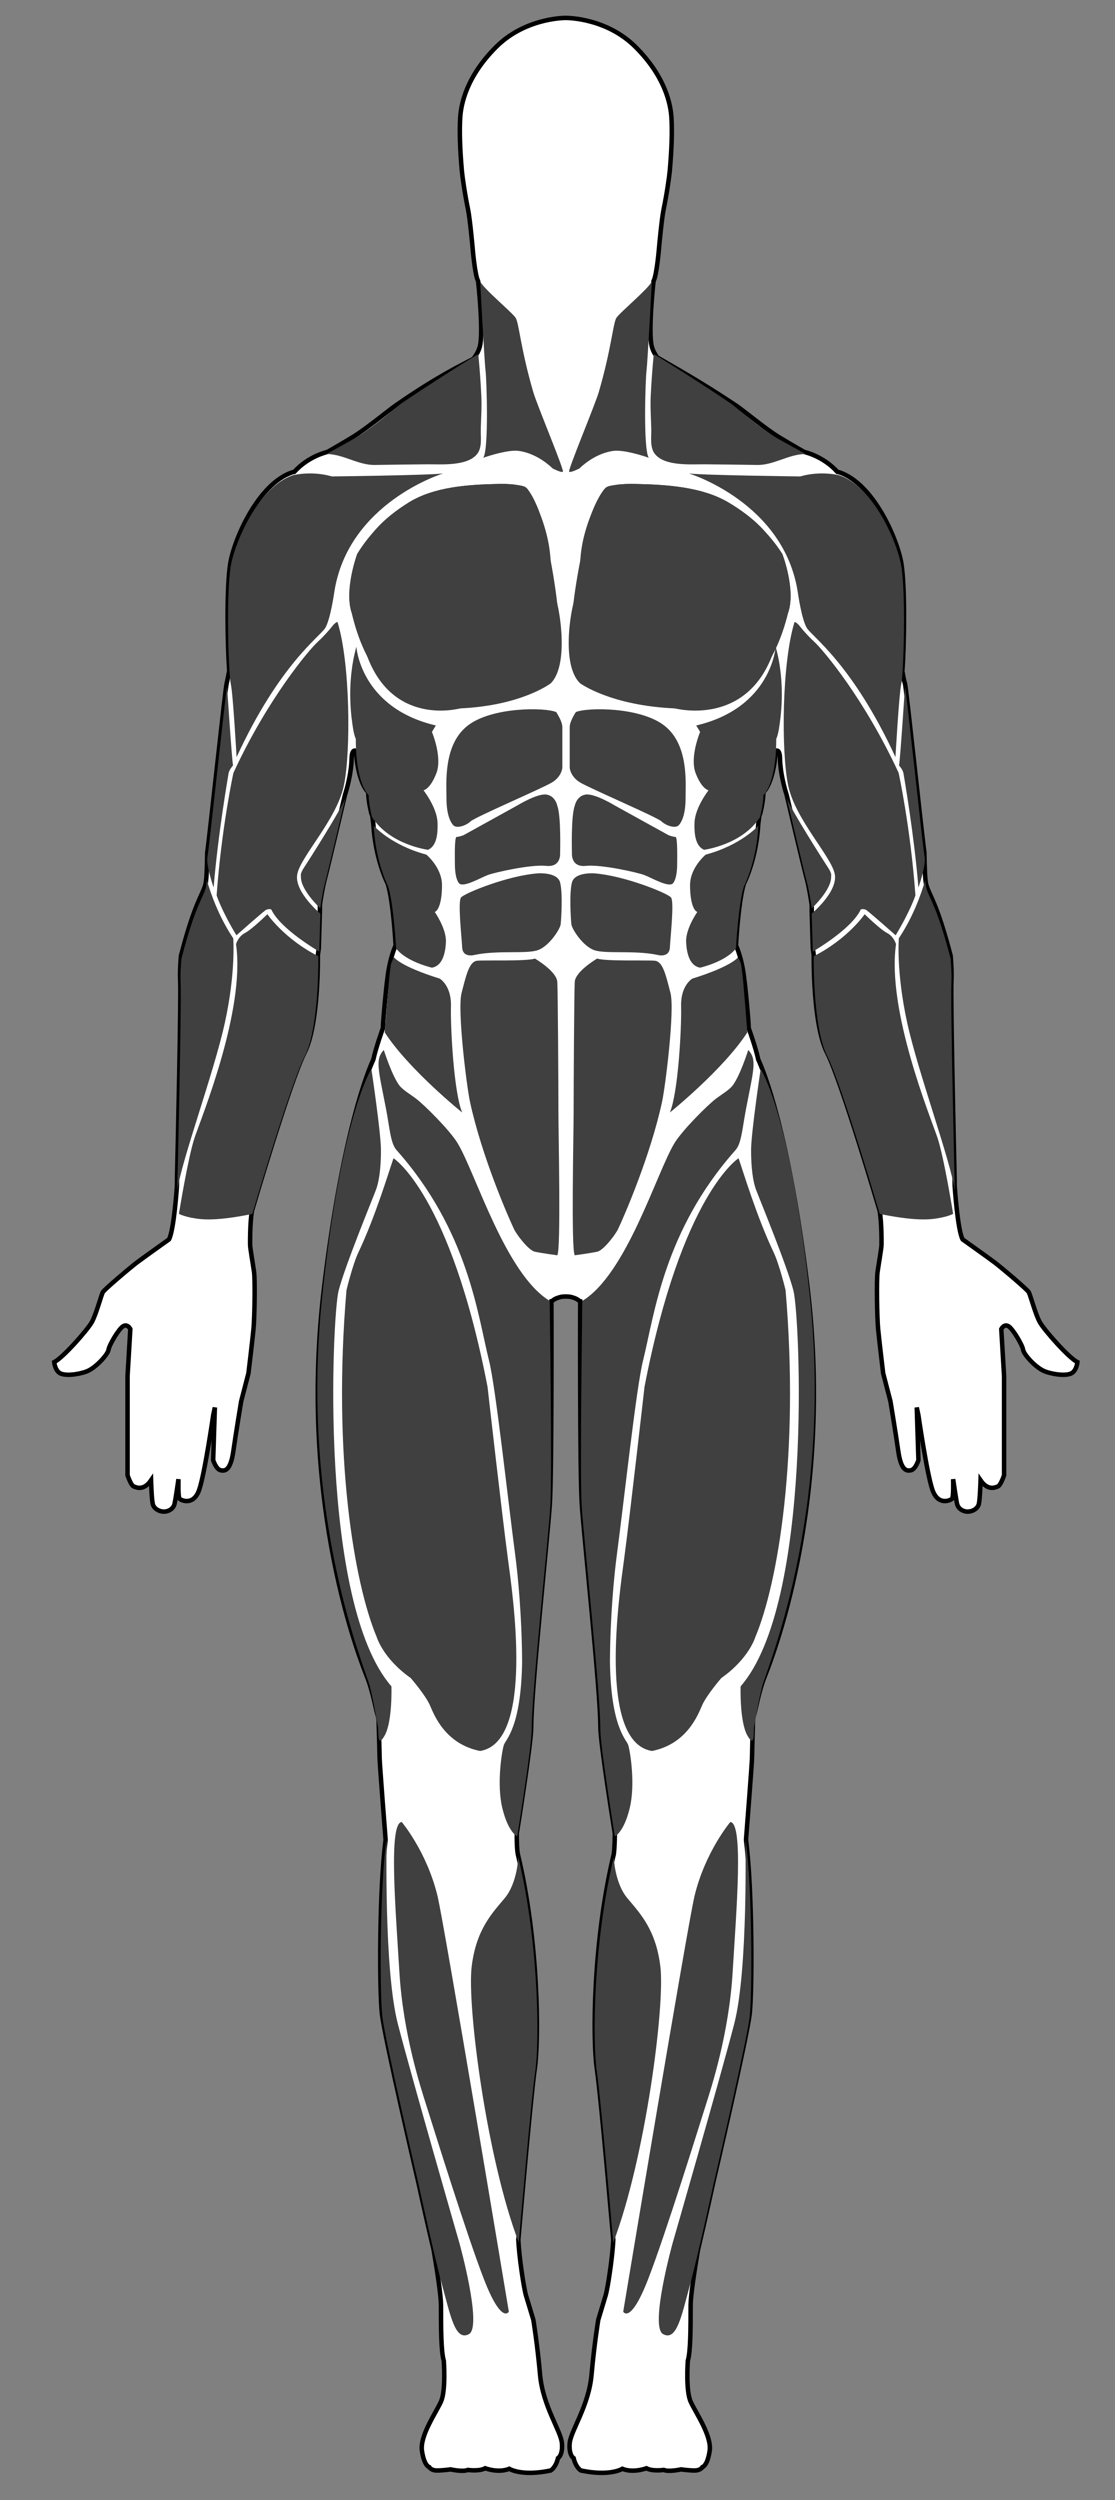 <svg width="249" height="558" viewBox="0 0 249 558" fill="none" xmlns="http://www.w3.org/2000/svg">
  <rect x="0" y="0" width="249" height="558" fill="#808080" stroke="none"/>
  <g id="Stroke">
    <path d="M202.103 152.582C202.406 153.694 205.883 186.539 206.432 190.259C206.479 193.883 206.604 196.625 206.853 197.499C207.545 199.921 209.196 201.394 212.302 213.338C212.488 215.624 212.544 217.506 212.478 218.624C212.262 222.299 212.98 254.375 213.179 262.995C213.179 262.995 213.181 264.359 213.197 264.718C213.197 264.718 213.853 274.624 214.978 276.624C214.978 276.624 220.603 280.624 222.103 281.749C223.603 282.874 229.353 287.749 229.728 288.374C230.103 288.999 231.228 293.374 232.228 295.124C233.228 296.874 238.603 302.999 240.603 303.999C240.603 303.999 240.478 305.624 239.478 306.374C238.478 307.124 235.603 306.874 233.478 306.124C231.353 305.374 228.603 302.249 228.478 301.249C228.353 300.249 226.228 296.624 225.228 295.999C224.228 295.374 223.603 296.624 223.603 296.624L224.228 307.124V329.249C224.228 329.249 223.478 331.499 222.853 331.749C222.228 331.999 220.603 332.749 218.978 330.374C218.978 330.374 218.853 334.499 218.603 335.624C218.353 336.749 217.103 337.374 216.103 337.374C215.103 337.374 213.978 336.749 213.728 335.624C213.478 334.499 212.853 330.124 212.853 330.124C212.853 330.124 212.978 334.124 212.603 334.499C212.228 334.874 209.478 336.124 208.228 332.499C206.978 328.874 205.103 315.874 205.103 315.874L204.728 314.124L205.103 325.874C205.103 325.874 204.478 327.874 203.478 328.124C202.478 328.374 201.228 328.249 200.603 323.874C199.978 319.499 198.853 312.749 198.853 312.749L197.228 306.499C197.228 306.499 196.353 299.249 196.103 296.624C195.853 293.999 195.728 285.624 195.978 283.874C196.228 282.124 196.853 278.499 196.853 277.874C196.853 277.874 196.936 273.166 196.447 270.233C196.447 270.233 187.978 241.374 184.728 234.999C181.478 228.624 181.728 213.218 181.728 213.218C181.665 212.593 181.52 211.708 181.52 211.708L181.27 203.246V201.913C181.17 201.216 180.717 198.162 180.166 196.124C179.541 193.811 175.666 177.374 175.666 177.374C175.666 177.374 174.27 173.249 174.187 169.249C174.155 167.735 173.742 167.393 173.24 167.55C172.712 175.02 170.479 176.795 170.479 176.795C170.479 178.948 169.729 181.699 169.729 181.699C169.687 181.764 169.638 181.82 169.595 181.884C169.533 182.405 169.444 183.124 169.335 183.9C168.906 191.872 166.104 197.247 166.104 197.247C164.854 201.433 164.354 211.001 164.354 211.001C165.854 214.405 166.198 218.467 166.198 218.467C166.427 219.887 167.178 227.64 167.198 229.467C167.198 229.467 168.747 233.736 169.332 236.461C170.564 239.147 176.13 252.728 180.295 287.013C186.295 336.408 171.872 371.311 170.635 374.515C169.399 377.721 168.694 381.912 168.386 382.755C168.315 382.95 168.248 383.327 168.167 383.748C168.069 387.03 167.937 391.597 167.937 392.331C167.937 393.498 166.604 410.498 166.604 410.498L166.611 410.781C168.034 421.94 167.994 444.305 167.425 449.399C166.836 454.67 159.32 486.914 159.32 486.914C159.32 486.914 157.532 495.125 155.855 502.211C154.988 507.365 154.229 512.461 154.229 514.498C154.229 519.248 154.229 524.873 153.604 526.873C153.604 526.873 153.104 533.498 154.229 535.998C155.354 538.498 158.979 543.623 158.479 546.998C157.979 550.373 156.854 550.623 156.854 550.623C156.854 550.623 156.479 551.373 155.104 551.373C153.729 551.373 152.104 551.123 152.104 551.123C152.104 551.123 149.354 551.748 148.229 551.248C148.229 551.248 145.729 551.623 144.354 550.873C144.354 550.873 141.479 551.998 138.979 550.998C138.979 550.998 136.229 552.748 129.729 551.373C129.729 551.373 128.604 550.748 128.104 548.623C128.104 548.623 126.979 547.998 127.229 545.248C127.479 542.498 131.479 536.998 132.104 529.998C132.729 522.998 133.604 517.748 133.604 517.748C133.604 517.748 134.729 513.998 135.229 512.373C135.729 510.748 136.808 503.588 136.956 499.855C136.956 499.855 134.235 468.173 133.286 461.699C132.337 455.225 132.413 433.213 137.072 413.811C137.299 412.218 137.305 409.176 137.305 409.176C137.305 409.176 134.065 389.141 134.075 385.389C134.097 377.373 130.401 342.982 129.929 335.743C129.457 328.504 129.568 290.406 129.568 290.406C129.156 290.302 129.167 289.873 127.417 289.435C126.208 289.268 125.293 289.435 125.293 289.435C123.543 289.873 123.554 290.302 123.142 290.406C123.142 290.406 123.253 328.504 122.781 335.743C122.309 342.982 118.613 377.374 118.635 385.389C118.645 389.141 115.405 409.176 115.405 409.176C115.405 409.176 115.358 412.374 115.638 413.811C120.296 433.212 120.372 455.225 119.424 461.699C118.475 468.174 115.754 499.855 115.754 499.855C115.902 503.587 116.981 510.748 117.481 512.373C117.981 513.998 119.106 517.748 119.106 517.748C119.106 517.748 119.981 522.998 120.606 529.998C121.231 536.998 125.231 542.498 125.481 545.248C125.731 547.998 124.606 548.623 124.606 548.623C124.106 550.748 122.981 551.373 122.981 551.373C116.481 552.748 113.731 550.998 113.731 550.998C111.231 551.998 108.356 550.873 108.356 550.873C106.981 551.623 104.481 551.248 104.481 551.248C103.356 551.748 100.606 551.123 100.606 551.123C100.606 551.123 98.981 551.373 97.606 551.373C96.231 551.373 95.856 550.623 95.856 550.623C95.856 550.623 94.731 550.373 94.231 546.998C93.731 543.623 97.356 538.498 98.481 535.998C99.606 533.498 99.106 526.873 99.106 526.873C98.481 524.873 98.481 519.248 98.481 514.498C98.481 512.461 97.722 507.365 96.855 502.211C95.177 495.125 93.39 486.914 93.39 486.914C93.39 486.914 85.874 454.67 85.285 449.399C84.716 444.305 84.676 421.94 86.099 410.781L86.106 410.498C86.106 410.498 84.773 393.498 84.773 392.331C84.773 391.597 84.641 387.03 84.543 383.748C84.462 383.327 84.395 382.95 84.324 382.755C84.016 381.912 83.311 377.721 82.075 374.515C80.839 371.311 66.415 336.408 72.415 287.013C76.58 252.728 82.145 239.147 83.378 236.461C83.963 233.736 85.512 229.467 85.512 229.467C85.532 227.64 86.283 219.887 86.512 218.467C86.512 218.467 86.856 214.404 88.356 211.001C88.356 211.001 87.856 201.433 86.606 197.247C86.606 197.247 83.804 191.872 83.375 183.9C83.266 183.124 83.176 182.404 83.115 181.884C83.072 181.82 83.023 181.764 82.981 181.699C82.981 181.699 82.231 178.948 82.231 176.795C82.231 176.795 79.998 175.02 79.47 167.55C78.968 167.393 78.554 167.735 78.523 169.249C78.44 173.249 77.044 177.374 77.044 177.374C77.044 177.374 73.169 193.812 72.544 196.124C71.993 198.162 71.54 201.216 71.44 201.913V203.246L71.19 211.708C71.19 211.708 71.044 212.593 70.982 213.218C70.982 213.218 71.232 228.624 67.982 234.999C64.732 241.374 56.263 270.233 56.263 270.233C55.774 273.165 55.857 277.874 55.857 277.874C55.857 278.499 56.482 282.124 56.732 283.874C56.982 285.624 56.857 293.999 56.607 296.624C56.357 299.249 55.482 306.499 55.482 306.499L53.857 312.749C53.857 312.749 52.732 319.499 52.107 323.874C51.482 328.249 50.232 328.374 49.232 328.124C48.232 327.874 47.607 325.874 47.607 325.874L47.982 314.124L47.607 315.874C47.607 315.874 45.732 328.874 44.482 332.499C43.232 336.124 40.482 334.874 40.107 334.499C39.732 334.124 39.857 330.124 39.857 330.124C39.857 330.124 39.232 334.499 38.982 335.624C38.732 336.749 37.607 337.374 36.607 337.374C35.607 337.374 34.357 336.749 34.107 335.624C33.857 334.499 33.732 330.374 33.732 330.374C32.107 332.749 30.482 331.999 29.857 331.749C29.232 331.499 28.482 329.249 28.482 329.249V307.124L29.107 296.624C29.107 296.624 28.482 295.374 27.482 295.999C26.482 296.624 24.357 300.249 24.232 301.249C24.107 302.249 21.357 305.374 19.232 306.124C17.107 306.874 14.232 307.124 13.232 306.374C12.232 305.624 12.107 303.999 12.107 303.999C14.107 302.999 19.482 296.874 20.482 295.124C21.482 293.374 22.607 288.999 22.982 288.374C23.357 287.749 29.107 282.874 30.607 281.749C32.107 280.624 37.732 276.624 37.732 276.624C38.857 274.624 39.513 264.718 39.513 264.718C39.529 264.359 39.531 262.995 39.531 262.995C39.73 254.375 40.448 222.299 40.232 218.624C40.166 217.506 40.223 215.624 40.408 213.338C43.513 201.394 45.165 199.921 45.857 197.499C46.107 196.625 46.232 193.883 46.278 190.259C46.827 186.539 50.303 153.694 50.607 152.582C50.711 152.228 51.19 149.718 51.19 149.718C50.792 144.214 50.538 131.072 51.44 125.661C52.32 120.384 57.607 107.994 65.273 105.411C65.273 105.411 65.433 105.369 65.718 105.313C68.926 101.758 73.107 100.874 73.107 100.874C73.107 100.874 75.982 99.249 78.857 97.499C81.732 95.749 86.831 91.56 88.357 90.499C97.207 84.348 102.389 81.829 105.711 80.097C106.329 79.313 106.874 78.393 107.149 77.374C108.024 74.124 106.774 62.749 106.774 62.749C106.024 61.374 105.524 55.124 105.524 55.124C105.524 55.124 104.961 48.874 104.524 46.749C103.757 43.025 103.249 39.314 103.149 38.186C102.711 33.248 102.586 29.311 102.774 26.248C102.957 23.253 104.149 17.123 110.774 10.498C117.064 4.208 125.48 4.003 126.316 3.998C126.316 3.998 126.346 3.998 126.358 3.998C126.37 3.998 126.4 3.998 126.4 3.998C127.235 4.003 135.651 4.207 141.942 10.498C148.567 17.123 149.759 23.253 149.942 26.248C150.13 29.311 150.005 33.248 149.567 38.186C149.467 39.313 148.959 43.025 148.192 46.749C147.754 48.874 147.192 55.124 147.192 55.124C147.192 55.124 146.692 61.374 145.942 62.749C145.942 62.749 144.692 74.124 145.567 77.374C145.805 78.257 146.248 79.062 146.763 79.772C150.239 81.817 155.97 84.906 164.357 90.499C165.903 91.53 170.982 95.749 173.857 97.499C176.732 99.249 179.607 100.874 179.607 100.874C179.607 100.874 183.788 101.758 186.996 105.313C187.281 105.37 187.441 105.411 187.441 105.411C195.108 107.994 200.394 120.384 201.274 125.661C202.176 131.072 201.922 144.214 201.524 149.718C201.52 149.717 201.769 151.665 202.103 152.582Z" fill="white" stroke="black" stroke-miterlimit="10"/>
  </g>
  <g id="fullBody" fill="#404040">
    <g id="middleChest">
      <path d="M176.02 136.707c-6.267 25.647-25.245 21.4-25.245 21.4-14.449-1.595-20.544-5.427-20.544-5.427-6.615-3.834.523-35 2.264-39.058.383-.894 1.045-2.404 1.933-3.709.927-1.362 1.057-1.378 3.158-1.695 1.451-.218 2.892-.236 4.36-.207 6.927.145 14.864.646 20.722 4.125 2.801 1.662 5.587 3.706 7.75 6.056 1.713 1.861 2.948 3.355 4.295 5.45.003 0 3.049 7.935 1.307 13.065"/>
      <path d="M78.515 136.707c6 25.647 24.167 21.4 24.167 21.4 13.833-1.595 19.667-5.427 19.667-5.427 6.333-3.834-.5-35-2.167-39.058-.367-.894-1-2.404-1.85-3.709-.888-1.362-1.012-1.378-3.024-1.695-1.389-.218-2.768-.236-4.173-.207-6.632.145-14.23.646-19.838 4.125-2.681 1.662-5.348 3.706-7.42 6.056-1.64 1.861-2.821 3.355-4.111 5.45-.002 0-2.918 7.935-1.251 13.065"/>
    </g>
    <g id="lowerChest">
      <path d="M81.5 145c5.5 17.5 21.182 13.107 21.182 13.107C116.5 157.5 123 152.5 123 152.5c4.5-4.5 1.5-19 1-19-.367-.894.736 5-.5 6.5-1.5 1-1.151 1-3 2-2 1-2 1-5 1.5-1.5.5-2.182 1.277-7.5 2-5.318.722-3 .5-7 1-2.5.5-7.5 0-11.5 0s-1.5 0-8-1.5"/>
      <path d="M172.902 145c-5.746 17.5-22.127 13.107-22.127 13.107-14.434-.607-21.224-5.607-21.224-5.607-4.701-4.5-1.567-19-1.045-19 .384-.894-.768 5 .523 6.5 1.567 1 1.202 1 3.134 2 2.089 1 2.089 1 5.223 1.5 1.566.5 2.278 1.277 7.834 2 5.555.722 3.134.5 7.312 1 2.612.5 7.835 0 12.013 0s1.567 0 8.357-1.5"/>
    </g>
    <g id="upperChest">
      <path d="M78.515 136.707C79.765 139 91.297 136 91.297 136c12.985-2.927 31.703-9.5 31.703-9.5 0-4.5-1.151-8.82-2.818-12.878-.367-.894-1-2.404-1.85-3.709-.888-1.362-1.012-1.378-3.024-1.695-1.389-.218-2.768-.236-4.173-.207-6.632.145-14.23.646-19.838 4.125-2.681 1.662-5.348 3.706-7.42 6.056-1.64 1.861-2.821 3.355-4.111 5.45-.002 0-2.918 7.935-1.251 13.065"/>
      <path d="M176.02 136.707C174.713 139 162.668 136 162.668 136c-13.564-2.927-33.117-9.5-33.117-9.5 0-4.5 1.203-8.82 2.944-12.878.383-.894 1.045-2.404 1.933-3.709.927-1.362 1.057-1.378 3.158-1.695 1.451-.218 2.892-.236 4.36-.207 6.927.145 14.864.646 20.722 4.125 2.801 1.662 5.587 3.706 7.75 6.056 1.713 1.861 2.948 3.355 4.295 5.45.003 0 3.049 7.935 1.307 13.065"/>
    </g>
    <g id="shoulders">
      <path d="M65.375 106.077C65.375 106.077 69.458 104.994 74.125 106.332C74.125 106.332 95.625 106.082 98.958 105.665C98.958 105.665 77.625 112.165 74.625 132.332C74.625 132.332 73.792 138.248 72.625 140.165C71.458 142.082 62.417 148.227 52.833 168.978C52.833 168.978 52.041 154.828 51.541 152.661C51.041 150.494 50.458 132.828 51.541 126.328C52.421 121.05 57.708 108.66 65.375 106.077ZM187.433 106.077C187.433 106.077 183.35 104.994 178.683 106.332C178.683 106.332 157.183 106.082 153.85 105.665C153.85 105.665 175.183 112.165 178.183 132.332C178.183 132.332 179.016 138.248 180.183 140.165C181.35 142.082 190.391 148.227 199.975 168.978C199.975 168.978 200.767 154.828 201.267 152.661C201.767 150.494 202.35 132.828 201.267 126.328C200.386 121.05 195.1 108.66 187.433 106.077Z"/>
    </g>
    <g id="triceps">
      <path d="M50.708 153.249C50.708 153.249 51.791 169.748 52.041 170.831C52.041 170.831 51.166 171.79 51.041 172.624C50.916 173.457 48.708 185.958 47.708 198.082C47.708 198.082 45.958 193.165 46.333 191.228C46.708 189.291 50.396 154.394 50.708 153.249ZM71.521 202.727C71.521 202.727 67.021 198.539 67.208 195.602C67.208 195.602 66.958 195.039 67.833 193.727C68.708 192.415 76.396 180.352 77.146 178.039C77.146 178.039 73.271 194.477 72.646 196.789C72.021 199.101 71.521 202.727 71.521 202.727ZM202.1 153.249C202.1 153.249 201.017 169.748 200.767 170.831C200.767 170.831 201.642 171.79 201.767 172.624C201.892 173.457 204.1 185.958 205.1 198.082C205.1 198.082 206.85 193.165 206.475 191.228C206.1 189.291 202.412 154.394 202.1 153.249ZM181.287 202.727C181.287 202.727 185.787 198.539 185.6 195.602C185.6 195.602 185.85 195.039 184.975 193.727C184.1 192.415 176.412 180.352 175.662 178.039C175.662 178.039 179.537 194.477 180.162 196.789C180.787 199.101 181.287 202.727 181.287 202.727Z"/>
    </g>
    <g id="absUpper">
      <path d="M124.208 158.922C124.208 158.922 125.583 160.955 125.583 162.272C125.583 163.587 125.583 171.362 125.583 171.362C125.583 171.362 125.458 173.275 123.333 174.591C121.208 175.907 106.083 182.365 105.083 183.321C104.083 184.278 101.958 184.996 101.208 184.159C100.458 183.321 99.708 181.528 99.708 178.179C99.708 174.83 98.958 166.339 104.333 162.033C109.708 157.727 121.708 157.846 124.208 158.922ZM124.458 179.853C124.458 179.853 124.083 177.7 122.083 177.341C120.083 176.982 115.583 179.733 115.583 179.733L103.458 186.431C103.458 186.431 102.458 186.789 101.958 186.789C101.458 186.789 101.583 191.932 101.583 192.65C101.583 193.367 101.583 195.879 102.458 197.075C103.333 198.271 107.333 195.879 108.958 195.281C110.583 194.683 118.583 192.888 121.958 193.248C125.333 193.606 125.083 190.497 125.083 190.497C125.083 190.497 125.333 182.125 124.458 179.853ZM120.083 194.922C120.083 194.922 124.458 194.564 125.083 196.955C125.708 199.348 125.333 205.208 125.208 206.284C125.083 207.361 122.708 211.068 120.208 212.025C117.708 212.982 111.333 212.025 106.083 213.101C106.083 213.101 103.333 213.939 103.208 211.427C103.083 208.915 102.208 201.261 102.958 200.304C103.708 199.347 113.458 195.401 120.083 194.922ZM128.6 158.922C128.6 158.922 127.225 160.955 127.225 162.272C127.225 163.587 127.225 171.362 127.225 171.362C127.225 171.362 127.35 173.275 129.475 174.591C131.6 175.907 146.725 182.365 147.725 183.321C148.725 184.278 150.85 184.996 151.6 184.159C152.35 183.321 153.1 181.528 153.1 178.179C153.1 174.83 153.85 166.339 148.475 162.033C143.1 157.727 131.1 157.846 128.6 158.922ZM128.35 179.853C128.35 179.853 128.725 177.7 130.725 177.341C132.725 176.982 137.225 179.733 137.225 179.733L149.35 186.431C149.35 186.431 150.35 186.789 150.85 186.789C151.35 186.789 151.225 191.932 151.225 192.65C151.225 193.367 151.225 195.879 150.35 197.075C149.475 198.271 145.475 195.879 143.85 195.281C142.225 194.683 134.225 192.888 130.85 193.248C127.475 193.606 127.725 190.497 127.725 190.497C127.725 190.497 127.475 182.125 128.35 179.853ZM132.725 194.922C132.725 194.922 128.35 194.564 127.725 196.955C127.1 199.348 127.475 205.208 127.6 206.284C127.725 207.361 130.1 211.068 132.6 212.025C135.1 212.982 141.475 212.025 146.725 213.101C146.725 213.101 149.475 213.939 149.6 211.427C149.725 208.915 150.6 201.261 149.85 200.304C149.1 199.347 139.35 195.401 132.725 194.922Z" />
    </g>
    <g id="absLower">
      <path d="M124.458 219.165C124.333 216.772 119.458 213.94 119.458 213.94C117.5 214.581 108.416 214.256 106.583 214.415C104.75 214.574 104.083 217.764 103.083 221.591C102.083 225.418 104.219 242.499 104.958 245.915C107.583 258.04 113.458 271.54 114.833 274.415C115.299 275.389 117.958 279.048 119.458 279.368C120.958 279.686 124.458 280.165 124.458 280.165C125.291 278.89 124.708 253.29 124.708 248.29C124.708 241.72 124.583 221.558 124.458 219.165Z"/>
      <path d="M128.35 219.165C128.475 216.772 133.35 213.94 133.35 213.94C135.308 214.581 144.392 214.256 146.225 214.415C148.058 214.574 148.725 217.764 149.725 221.591C150.725 225.418 148.589 242.499 147.85 245.915C145.225 258.04 139.35 271.54 137.975 274.415C137.509 275.389 134.85 279.048 133.35 279.368C131.85 279.686 128.35 280.165 128.35 280.165C127.517 278.89 128.1 253.29 128.1 248.29C128.1 241.72 128.225 221.558 128.35 219.165Z"/>
    </g>
    <g id="calves">
      <path d="M115.74 414.479C115.74 414.479 115.564 420.225 112.708 423.639C109.852 427.053 106.333 430.664 105.333 438.914C104.268 447.703 108.708 481.789 115.856 500.521C115.856 500.521 118.577 468.839 119.526 462.365C120.475 455.893 120.398 433.879 115.74 414.479ZM137.067 414.479C137.067 414.479 137.243 420.225 140.099 423.639C142.955 427.053 146.474 430.664 147.474 438.914C148.539 447.703 144.099 481.789 136.951 500.521C136.951 500.521 134.23 468.839 133.281 462.365C132.333 455.893 132.409 433.879 137.067 414.479Z"/>
    </g>
    <g id="abductors">
      <path d="M118.737 386.057C118.715 378.041 122.411 343.649 122.883 336.411C123.355 329.171 122.75 290.332 122.75 290.332C112.875 284.332 106.208 261.79 102.208 255.165C100.451 252.255 94.833 246.665 92.911 245.2C91.786 244.343 90.031 243.308 89.25 242.332C87.583 240.249 85.708 234.331 85.708 234.331C83.708 236.499 84.51 238.671 86.208 247.499C87.041 251.832 87.208 255.165 88.541 256.665C104.598 274.727 106.662 293.483 109.208 303.665C110.708 309.665 113.302 333.751 115.083 347.248C115.666 351.665 116.541 360.664 116.595 370.889C116.375 385.664 112.899 388.2 112.503 389.493C112.086 390.854 110.861 398.196 112.195 403.614C113.53 409.032 115.506 409.844 115.506 409.844C115.506 409.844 118.747 389.809 118.737 386.057ZM134.071 386.057C134.093 378.041 130.397 343.649 129.925 336.411C129.453 329.171 130.058 290.332 130.058 290.332C139.933 284.332 146.6 261.79 150.6 255.165C152.357 252.255 157.975 246.665 159.897 245.2C161.022 244.343 162.777 243.308 163.558 242.332C165.225 240.249 167.1 234.331 167.1 234.331C169.1 236.499 168.298 238.671 166.6 247.499C165.767 251.832 165.6 255.165 164.267 256.665C148.21 274.727 146.146 293.483 143.6 303.665C142.1 309.665 139.506 333.751 137.725 347.248C137.142 351.665 136.267 360.664 136.213 370.889C136.433 385.664 139.909 388.2 140.305 389.493C140.722 390.854 141.947 398.196 140.613 403.614C139.278 409.032 137.302 409.844 137.302 409.844C137.302 409.844 134.061 389.809 134.071 386.057Z"/>
    </g>
    <g id="neck">
      <path d="M107.229 62.772C107.229 62.772 108.175 80.73 108.427 82.715C108.679 84.701 109.184 100.32 107.923 102.173C107.923 102.173 112.043 100.673 114.985 100.585C115.993 100.555 119.651 100.982 123.433 104.557C123.433 104.557 125.325 105.549 125.703 105.285C126.081 105.02 119.945 90.438 119.083 87.481C116.268 77.825 115.91 72.127 115.153 70.936C114.396 69.744 107.733 64.228 107.229 62.772ZM145.579 62.772C145.579 62.772 144.633 80.73 144.381 82.715C144.129 84.701 143.624 100.32 144.885 102.173C144.885 102.173 140.765 100.673 137.823 100.585C136.815 100.555 133.157 100.982 129.375 104.557C129.375 104.557 127.483 105.549 127.105 105.285C126.727 105.02 132.863 90.438 133.725 87.481C136.54 77.825 136.898 72.127 137.655 70.936C138.412 69.744 145.074 64.228 145.579 62.772Z"/>
    </g>
    <g id="quadriceps">
      <path d="M143.933 309.498C143.933 309.498 140.725 337.831 139.391 347.831C138.344 355.683 133.364 388.834 145.597 390.793C153.261 389.254 155.766 382.998 156.766 380.664C157.766 378.332 161.099 374.498 161.099 374.498C167.266 370.164 168.663 365.408 168.663 365.408C173.793 353.244 178.554 324.523 175.432 287.935C175.432 287.935 174.055 282.214 172.765 279.5C168.937 271.439 165.932 261.334 164.932 258.5C164.932 258.5 152.266 266.495 143.933 309.498ZM108.875 309.498C108.875 309.498 112.083 337.831 113.417 347.831C114.464 355.683 119.444 388.834 107.211 390.793C99.547 389.254 97.042 382.998 96.042 380.664C95.042 378.332 91.709 374.498 91.709 374.498C85.542 370.164 84.145 365.408 84.145 365.408C79.015 353.244 74.254 324.523 77.376 287.935C77.376 287.935 78.753 282.214 80.043 279.5C83.871 271.439 86.876 261.334 87.876 258.5C87.876 258.5 100.542 266.495 108.875 309.498Z"/>
    </g>
    <g id="forearms">
      <path d="M200.725 209.415C203.89 204.668 205.685 199.661 206.618 196.423C206.68 197.236 206.756 197.835 206.85 198.165C207.542 200.587 209.193 202.06 212.299 214.004C212.485 216.29 212.541 218.173 212.475 219.29C212.225 223.54 213.225 265.79 213.225 265.79C212.35 259.165 205.1 239.665 202.6 228.29C200.1 216.915 200.725 209.415 200.725 209.415ZM52.083 209.415C48.918 204.668 47.123 199.661 46.19 196.423C46.128 197.236 46.052 197.835 45.958 198.165C45.266 200.587 43.615 202.06 40.509 214.004C40.323 216.29 40.267 218.173 40.333 219.29C40.583 223.54 39.583 265.79 39.583 265.79C40.458 259.165 47.708 239.665 50.208 228.29C52.708 216.915 52.083 209.415 52.083 209.415Z" />
      <path d="M52.708 210.727C52.708 210.727 53.167 209.028 54.708 208.227C56.271 207.414 59.708 204.039 59.708 204.039C59.708 204.039 63.458 209.539 71.083 213.414C71.083 213.414 71.333 229.289 68.083 235.664C64.833 242.039 56.354 270.914 56.354 270.914C56.354 270.914 49.272 272.529 44.791 272.081C41.458 271.748 39.958 270.914 39.958 270.914C39.958 270.914 41.958 258.414 43.458 253.914C44.958 249.414 54.833 225.477 52.708 210.727ZM200.1 210.727C200.1 210.727 199.641 209.028 198.1 208.227C196.537 207.414 193.1 204.039 193.1 204.039C193.1 204.039 189.35 209.539 181.725 213.414C181.725 213.414 181.475 229.289 184.725 235.664C187.975 242.039 196.454 270.914 196.454 270.914C196.454 270.914 203.536 272.529 208.017 272.081C211.35 271.748 212.85 270.914 212.85 270.914C212.85 270.914 210.85 258.414 209.35 253.914C207.85 249.414 197.975 225.477 200.1 210.727Z" />
    </g>
    <g id="traps">
      <path d="M106.809 79.04C107.116 82.126 107.341 85.261 107.491 88.362C107.611 90.848 107.429 93.319 107.365 95.803C107.32 97.544 107.726 99.872 106.548 101.332C104.309 104.106 98.499 103.603 95.4 103.625C91.496 103.653 87.589 103.714 83.686 103.774C80.002 103.83 76.618 101.332 72.918 101.332C72.918 101.332 75.834 99.707 79.001 97.957C82.168 96.207 87.403 91.832 88.918 90.582C90.433 89.332 103.917 80.665 106.809 79.04ZM145.999 79.04C145.692 82.126 145.467 85.261 145.317 88.362C145.197 90.848 145.379 93.319 145.443 95.803C145.488 97.544 145.082 99.872 146.26 101.332C148.499 104.106 154.309 103.603 157.408 103.625C161.312 103.653 165.219 103.714 169.122 103.774C172.806 103.83 176.19 101.332 179.89 101.332C179.89 101.332 176.974 99.707 173.807 97.957C170.64 96.207 165.405 91.832 163.89 90.582C162.375 89.332 148.891 80.665 145.999 79.04Z"/>
    </g>
    <g id="biceps">
      <path d="M76.792 175.328C78.375 167.745 78.208 147.919 75.375 138.832C75.375 138.832 75.12 138.756 74.524 139.4L74.542 139.331C74.542 139.331 73.042 141.331 70.959 143.248C68.876 145.165 59.709 156.081 52.126 172.498C52.126 172.498 49.459 184.745 48.376 199.828C48.376 199.828 49.397 203.101 52.793 208.744C52.793 208.744 57.959 204.162 59.376 203.078C59.376 203.078 60.027 202.749 60.583 202.981C62.631 207.401 71.293 212.373 71.293 212.373L71.543 203.91C71.543 203.91 65.709 199.077 66.376 195.16C67.042 191.245 75.208 182.911 76.792 175.328ZM176.016 175.328C174.433 167.745 174.6 147.919 177.433 138.832C177.433 138.832 177.688 138.756 178.284 139.4L178.266 139.331C178.266 139.331 179.766 141.331 181.849 143.248C183.932 145.165 193.099 156.081 200.682 172.498C200.682 172.498 203.349 184.745 204.432 199.828C204.432 199.828 203.411 203.101 200.015 208.744C200.015 208.744 194.849 204.162 193.432 203.078C193.432 203.078 192.781 202.749 192.225 202.981C190.177 207.401 181.515 212.373 181.515 212.373L181.265 203.91C181.265 203.91 187.099 199.077 186.432 195.16C185.766 191.245 177.599 182.911 176.016 175.328Z"/>
    </g>
    <path d="M102.597 500.615C102.597 500.615 107.778 519.283 104.726 520.939C101.674 522.597 100.601 516.812 98.8 510.253C96.999 503.694 93.491 487.579 93.491 487.579C93.491 487.579 85.975 455.335 85.386 450.065C84.797 444.794 84.774 421.032 86.353 410.325C86.353 410.325 85.707 439.569 88.839 451.671C91.97 463.773 102.597 500.615 102.597 500.615ZM150.21 500.615C150.21 500.615 145.029 519.283 148.081 520.939C151.133 522.597 152.206 516.812 154.007 510.253C155.808 503.694 159.316 487.579 159.316 487.579C159.316 487.579 166.832 455.335 167.421 450.065C168.01 444.794 168.033 421.032 166.454 410.325C166.454 410.325 167.1 439.569 163.968 451.671C160.838 463.773 150.21 500.615 150.21 500.615Z"/>
    <g id="absObliques">
      <path d="M173.225 144.332C173.225 144.332 172.35 157.966 155.475 161.913L156.35 163.349C156.35 163.349 153.975 168.97 155.35 172.558C156.725 176.146 158.225 176.386 158.225 176.386C158.225 176.386 155.225 180.212 155.1 183.562C154.975 186.911 155.6 188.944 157.225 189.662C157.225 189.662 165.725 188.586 169.725 182.366C169.725 182.366 170.475 179.615 170.475 177.463C170.475 177.463 173.35 175.19 173.35 164.904C173.35 164.904 173.725 164.186 173.975 162.511C174.225 160.836 175.6 152.943 173.225 144.332ZM169.35 184.278C169.35 184.278 165.6 188.585 157.6 190.737C157.6 190.737 154.1 193.607 154.1 197.554C154.1 201.5 154.975 203.295 155.725 203.533C155.725 203.533 153.1 207.241 153.225 210.23C153.35 213.22 154.225 215.613 156.35 215.972C156.35 215.972 162.1 214.656 164.35 211.665C164.35 211.665 164.85 202.097 166.1 197.911C166.1 197.913 168.975 192.411 169.35 184.278ZM164.808 213.665C164.808 213.665 163.475 215.648 154.6 218.415C154.6 218.415 151.975 219.924 152.1 224.577C152.225 229.229 151.475 243.763 149.6 248.29C149.6 248.29 161.517 238.714 166.892 230.415C166.892 230.415 165.975 218.467 165.725 216.832C165.475 215.197 165.641 215.165 164.808 213.665ZM79.583 144.332C79.583 144.332 80.458 157.966 97.333 161.913L96.458 163.349C96.458 163.349 98.833 168.97 97.458 172.558C96.083 176.146 94.583 176.386 94.583 176.386C94.583 176.386 97.583 180.212 97.708 183.562C97.833 186.911 97.208 188.944 95.583 189.662C95.583 189.662 87.083 188.586 83.083 182.366C83.083 182.366 82.333 179.615 82.333 177.463C82.333 177.463 79.458 175.19 79.458 164.904C79.458 164.904 79.083 164.186 78.833 162.511C78.583 160.836 77.208 152.943 79.583 144.332ZM83.458 184.278C83.458 184.278 87.208 188.585 95.208 190.737C95.208 190.737 98.708 193.607 98.708 197.554C98.708 201.5 97.833 203.295 97.083 203.533C97.083 203.533 99.708 207.241 99.583 210.23C99.458 213.22 98.583 215.613 96.458 215.972C96.458 215.972 90.708 214.656 88.458 211.665C88.458 211.665 87.958 202.097 86.708 197.911C86.708 197.913 83.833 192.411 83.458 184.278ZM88 213.665C88 213.665 89.333 215.648 98.208 218.415C98.208 218.415 100.833 219.924 100.708 224.577C100.583 229.229 101.333 243.763 103.208 248.29C103.208 248.29 91.291 238.714 85.916 230.415C85.916 230.415 86.833 218.467 87.083 216.832C87.333 215.197 87.167 215.165 88 213.665Z"/>
    </g>
    <g id="hipFlexors">
      <path d="M169.866 238.603C169.866 238.603 167.737 252.799 167.731 256.677C167.725 260.553 168.131 263.605 168.813 265.46C169.496 267.315 175.775 282.505 177.197 288.089C178.619 293.673 181.663 357.694 165.394 376.366C165.394 376.366 165.134 384.212 166.896 387.325C168.659 390.44 168.226 386.38 168.391 385.499C168.891 382.832 169.374 379.66 170.224 376.332C171.224 372.416 185.932 338.374 180.891 289.749C176.642 248.768 169.866 238.603 169.866 238.603ZM82.941 238.603C82.941 238.603 85.07 252.799 85.076 256.677C85.082 260.553 84.676 263.605 83.994 265.46C83.311 267.315 77.032 282.505 75.61 288.089C74.188 293.673 71.144 357.694 87.413 376.366C87.413 376.366 87.673 384.212 85.911 387.325C84.148 390.44 84.581 386.38 84.416 385.499C83.916 382.832 83.433 379.66 82.583 376.332C81.583 372.416 66.875 338.374 71.916 289.749C76.166 248.768 82.941 238.603 82.941 238.603Z"/>
    </g>
    <path d="M89.717 406.646C89.717 406.646 95.333 413.289 97.708 423.164C99.261 429.623 113.633 515.93 113.633 515.93C113.633 515.93 112.043 518.883 108.1 508.758C104.158 498.633 96.646 474.391 95.278 470.098C93.908 465.803 90.02 453.928 89.192 440.147C88.364 426.366 86.711 406.805 89.717 406.646ZM163.09 406.646C163.09 406.646 157.474 413.289 155.099 423.164C153.546 429.623 139.174 515.93 139.174 515.93C139.174 515.93 140.764 518.883 144.707 508.758C148.649 498.633 156.161 474.391 157.529 470.098C158.899 465.803 162.787 453.928 163.615 440.147C164.443 426.366 166.097 406.805 163.09 406.646Z"/>
  </g>
</svg>
